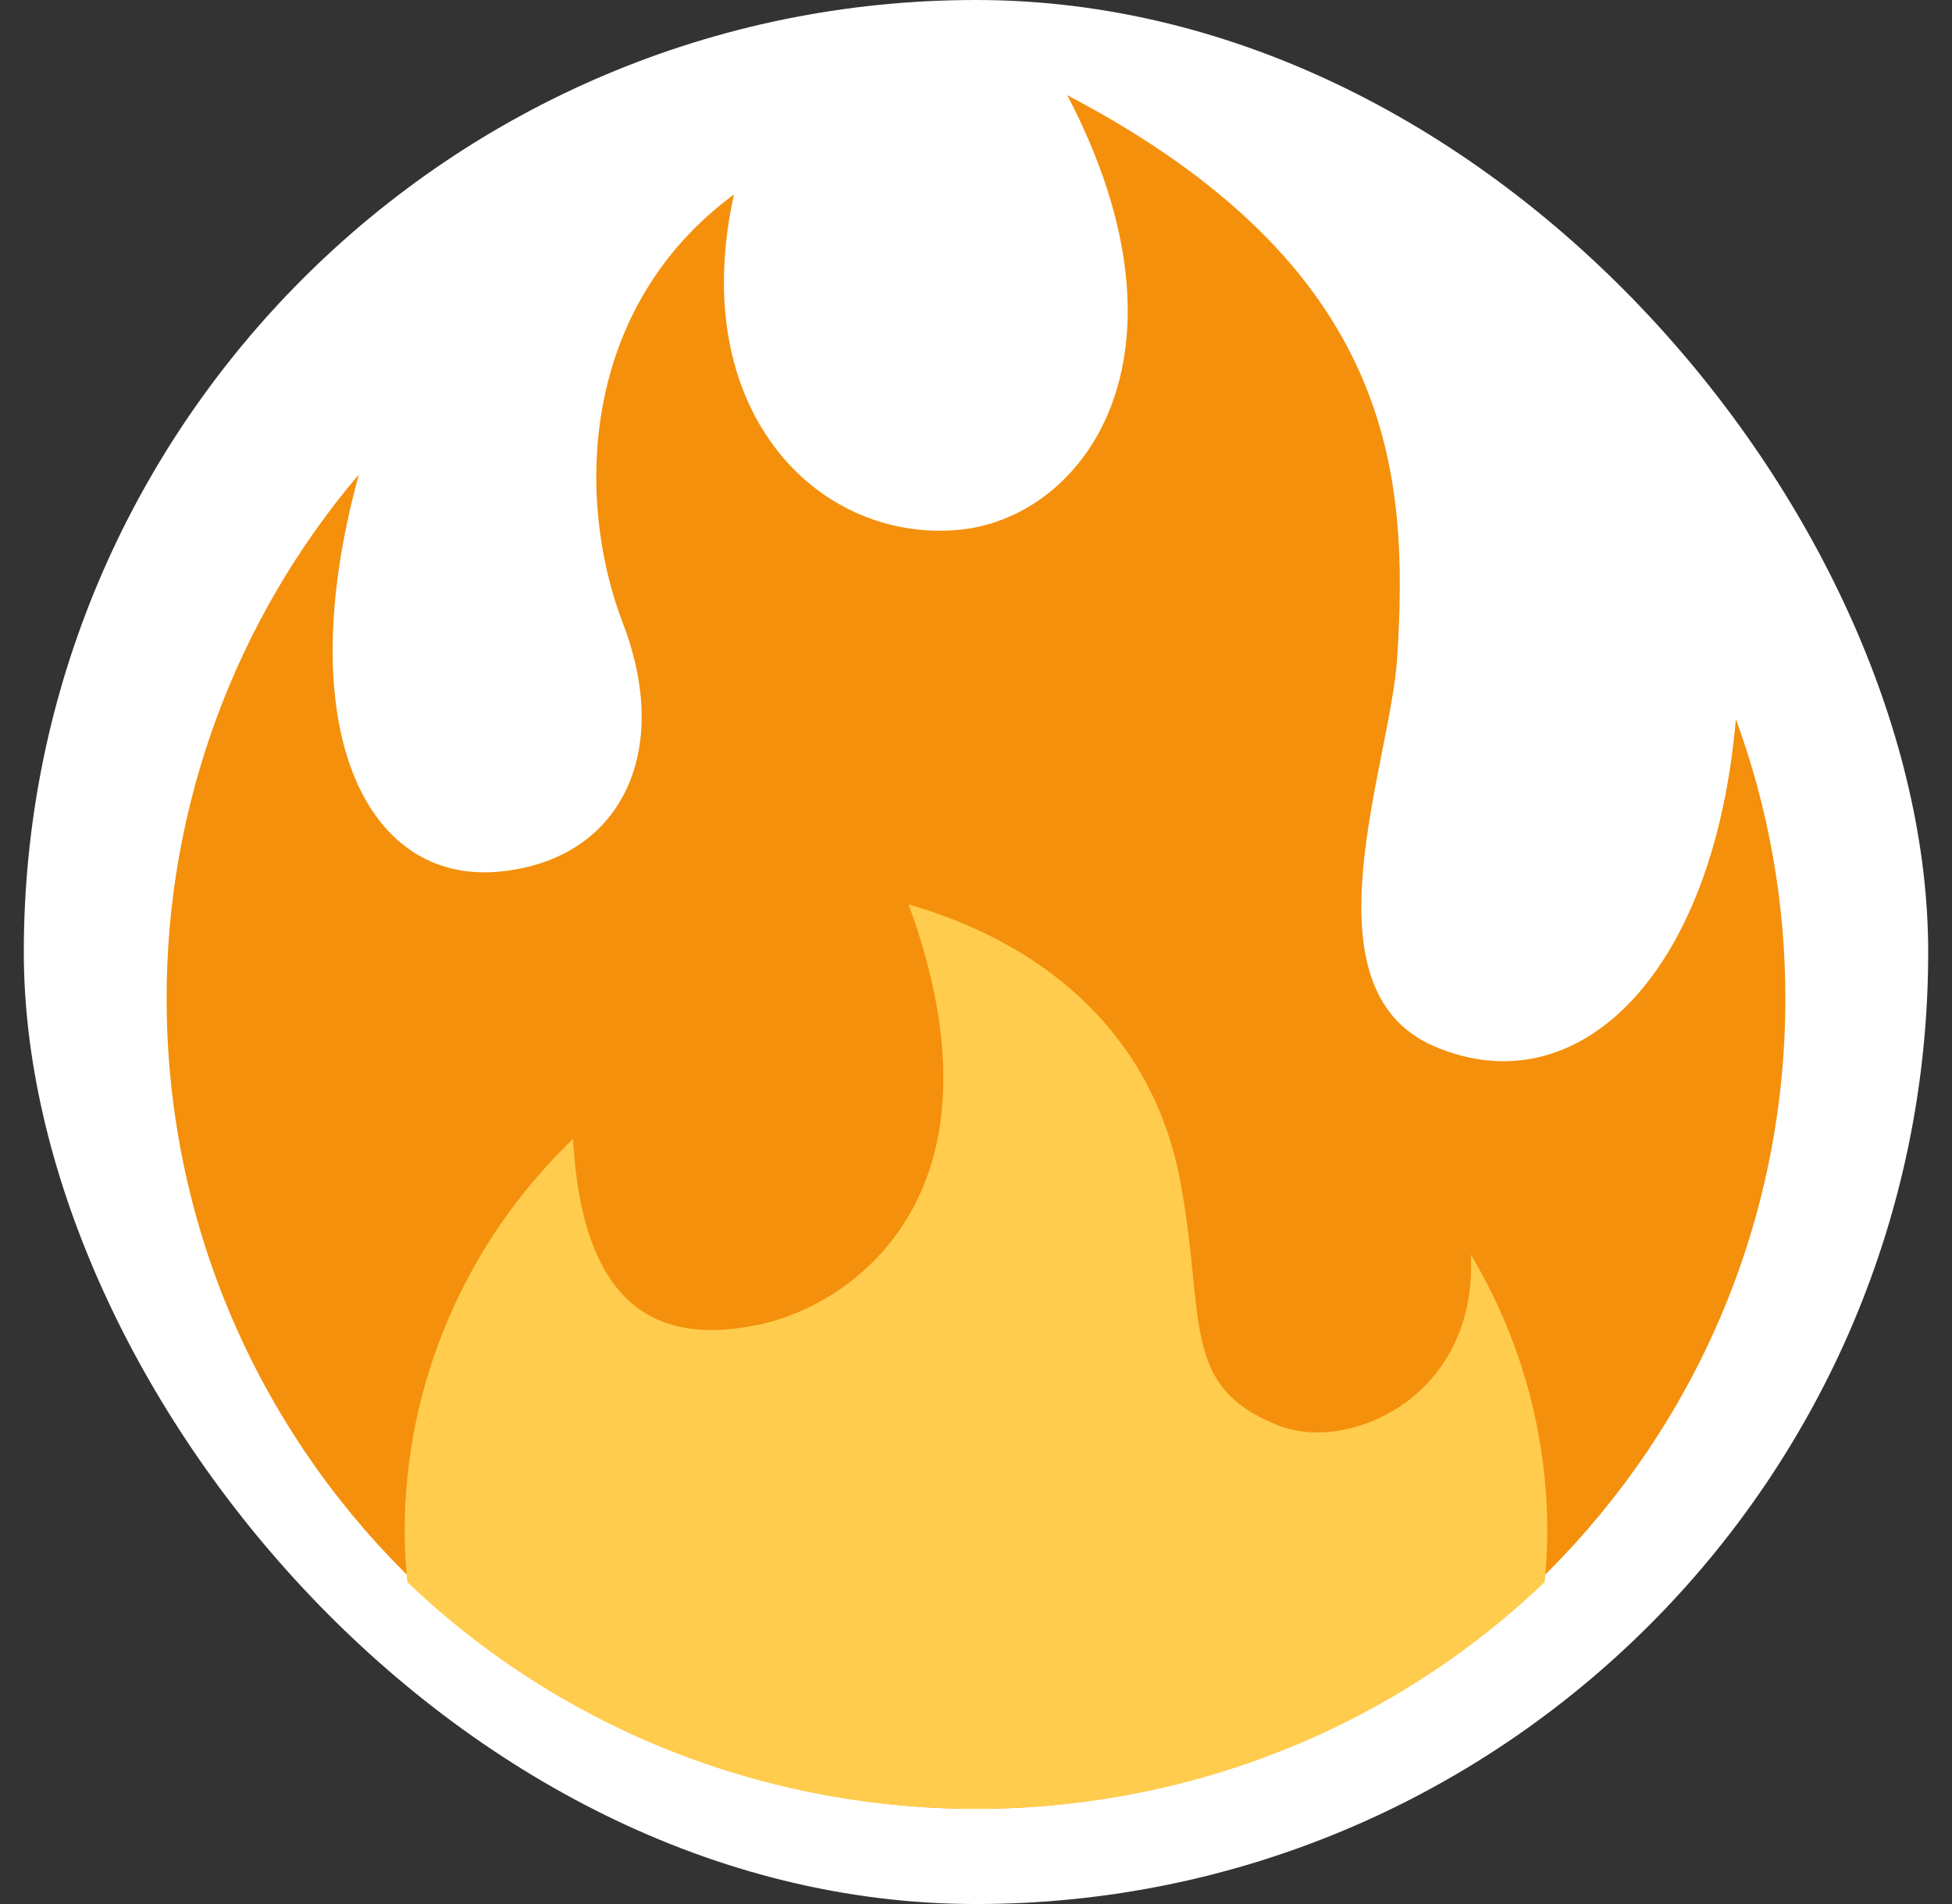 <svg width="41" height="40" viewBox="0 0 41 40" fill="none" xmlns="http://www.w3.org/2000/svg">
<rect x="0" y="0" width="41" height="40" fill="#333333" stroke="none"/>
<rect x="0.5" width="40" height="40" rx="20" fill="white"/>
<path d="M37.5 20.98C37.502 18.976 37.15 16.987 36.46 15.105C36 20.501 33.127 23.272 30.125 21.981C27.313 20.772 29.208 16.057 29.348 13.808C29.584 9.994 29.336 5.629 22.417 2C25.292 7.506 22.75 10.927 20.084 11.136C17.126 11.367 14.417 8.591 15.417 4.085C12.179 6.474 12.085 10.495 13.084 13.096C14.126 15.807 13.042 18.06 10.501 18.31C7.661 18.59 6.083 15.265 7.538 9.967C4.926 13.04 3.495 16.945 3.5 20.98C3.5 30.38 11.111 38 20.5 38C29.889 38 37.5 30.38 37.5 20.98Z" fill="#F4900C"/>
<path d="M30.894 26.356C31.042 29.349 28.333 30.521 26.875 29.955C24.769 29.137 25.334 27.732 24.792 24.821C24.25 21.911 22.167 19.89 19.084 19C21.334 25.145 17.837 27.409 16.004 27.814C14.132 28.227 12.251 27.813 12.036 23.926C10.914 25.006 10.023 26.292 9.416 27.709C8.809 29.125 8.498 30.645 8.5 32.179C8.5 32.536 8.523 32.887 8.555 33.236C11.625 36.18 15.842 38 20.5 38C25.158 38 29.375 36.18 32.445 33.236C32.477 32.887 32.5 32.536 32.5 32.179C32.5 30.057 31.916 28.069 30.894 26.356Z" fill="#FFCC4D"/>
</svg>

